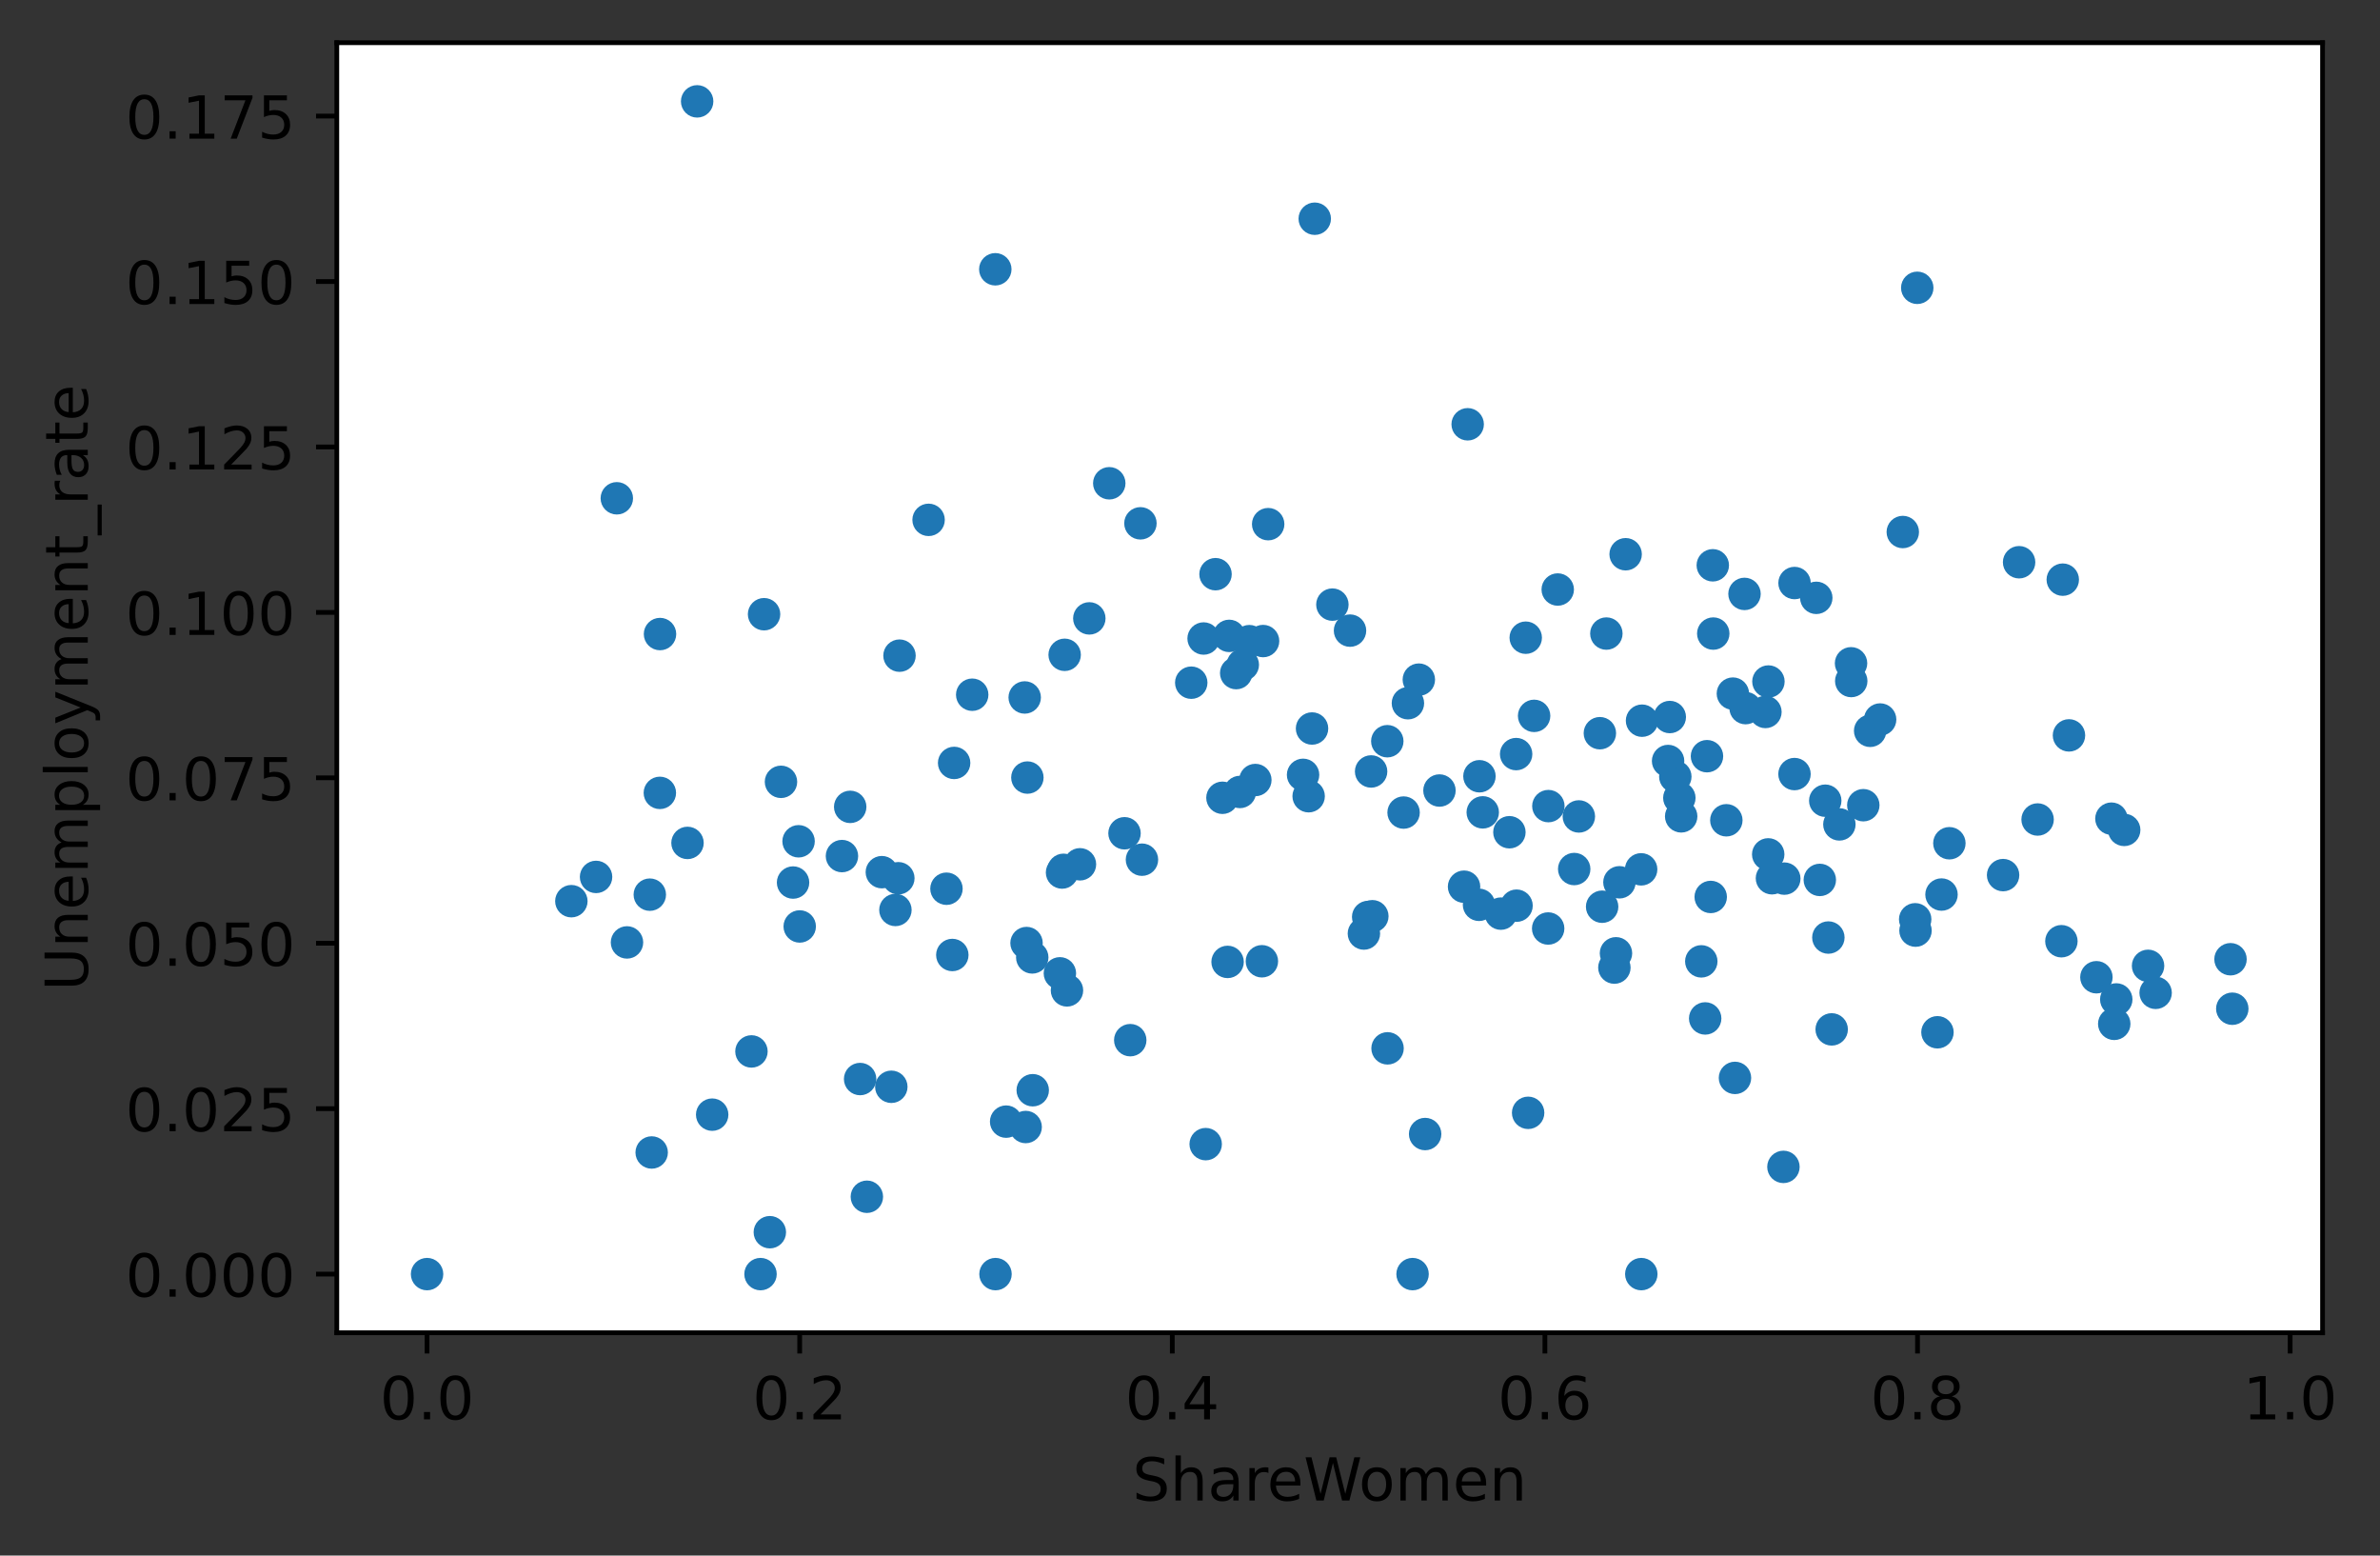 <?xml version="1.0" encoding="utf-8" standalone="no"?>
<!DOCTYPE svg PUBLIC "-//W3C//DTD SVG 1.1//EN"
  "http://www.w3.org/Graphics/SVG/1.1/DTD/svg11.dtd">
<!-- Created with matplotlib (https://matplotlib.org/) -->
<svg height="262.196pt" version="1.1" viewBox="0 0 401.27 262.196" width="401.27pt" xmlns="http://www.w3.org/2000/svg" xmlns:xlink="http://www.w3.org/1999/xlink">
 <rect x="0" y="0" width="401.27" height="262.196" fill="#333333" stroke="none"/>
 <defs>
  <style type="text/css">*{stroke-linecap:butt;stroke-linejoin:round;}</style>
 </defs>
 <g id="figure_1">
  <g id="patch_1">
   <path d="M 0 262.196 
L 401.27 262.196 
L 401.27 0 
L 0 0 
z
" style="fill:none;"/>
  </g>
  <g id="axes_1">
   <g id="patch_2">
    <path d="M 56.784 224.64 
L 391.584 224.64 
L 391.584 7.2 
L 56.784 7.2 
z
" style="fill:#ffffff;"/>
   </g>
   <g id="PathCollection_1">
    <defs>
     <path d="M 0 2.236 
C 0.593 2.236 1.162 2 1.581 1.581 
C 2 1.162 2.236 0.593 2.236 0 
C 2.236 -0.593 2 -1.162 1.581 -1.581 
C 1.162 -2 0.593 -2.236 0 -2.236 
C -0.593 -2.236 -1.162 -2 -1.581 -1.581 
C -2 -1.162 -2.236 -0.593 -2.236 0 
C -2.236 0.593 -2 1.162 -1.581 1.581 
C -1.162 2 -0.593 2.236 0 2.236 
z
" id="me1d658151f" style="stroke:#1f77b4;"/>
    </defs>
    <g clip-path="url(#p308b10265f)">
     <use style="fill:#1f77b4;stroke:#1f77b4;" x="109.874" xlink:href="#me1d658151f" y="194.255"/>
     <use style="fill:#1f77b4;stroke:#1f77b4;" x="103.996" xlink:href="#me1d658151f" y="83.989"/>
     <use style="fill:#1f77b4;stroke:#1f77b4;" x="120.074" xlink:href="#me1d658151f" y="187.88"/>
     <use style="fill:#1f77b4;stroke:#1f77b4;" x="105.711" xlink:href="#me1d658151f" y="158.848"/>
     <use style="fill:#1f77b4;stroke:#1f77b4;" x="179.314" xlink:href="#me1d658151f" y="146.61"/>
     <use style="fill:#1f77b4;stroke:#1f77b4;" x="117.539" xlink:href="#me1d658151f" y="17.084"/>
     <use style="fill:#1f77b4;stroke:#1f77b4;" x="210.639" xlink:href="#me1d658151f" y="108.069"/>
     <use style="fill:#1f77b4;stroke:#1f77b4;" x="240.279" xlink:href="#me1d658151f" y="191.147"/>
     <use style="fill:#1f77b4;stroke:#1f77b4;" x="109.558" xlink:href="#me1d658151f" y="150.799"/>
     <use style="fill:#1f77b4;stroke:#1f77b4;" x="133.711" xlink:href="#me1d658151f" y="148.756"/>
     <use style="fill:#1f77b4;stroke:#1f77b4;" x="134.641" xlink:href="#me1d658151f" y="141.801"/>
     <use style="fill:#1f77b4;stroke:#1f77b4;" x="115.914" xlink:href="#me1d658151f" y="142.077"/>
     <use style="fill:#1f77b4;stroke:#1f77b4;" x="209.537" xlink:href="#me1d658151f" y="112.049"/>
     <use style="fill:#1f77b4;stroke:#1f77b4;" x="169.636" xlink:href="#me1d658151f" y="189.055"/>
     <use style="fill:#1f77b4;stroke:#1f77b4;" x="129.795" xlink:href="#me1d658151f" y="207.691"/>
     <use style="fill:#1f77b4;stroke:#1f77b4;" x="172.766" xlink:href="#me1d658151f" y="117.56"/>
     <use style="fill:#1f77b4;stroke:#1f77b4;" x="179.893" xlink:href="#me1d658151f" y="166.934"/>
     <use style="fill:#1f77b4;stroke:#1f77b4;" x="151.461" xlink:href="#me1d658151f" y="148.03"/>
     <use style="fill:#1f77b4;stroke:#1f77b4;" x="182.082" xlink:href="#me1d658151f" y="145.681"/>
     <use style="fill:#1f77b4;stroke:#1f77b4;" x="146.154" xlink:href="#me1d658151f" y="201.718"/>
     <use style="fill:#1f77b4;stroke:#1f77b4;" x="141.955" xlink:href="#me1d658151f" y="144.295"/>
     <use style="fill:#1f77b4;stroke:#1f77b4;" x="163.915" xlink:href="#me1d658151f" y="117.098"/>
     <use style="fill:#1f77b4;stroke:#1f77b4;" x="174.119" xlink:href="#me1d658151f" y="183.762"/>
     <use style="fill:#1f77b4;stroke:#1f77b4;" x="159.575" xlink:href="#me1d658151f" y="149.798"/>
     <use style="fill:#1f77b4;stroke:#1f77b4;" x="143.344" xlink:href="#me1d658151f" y="136.001"/>
     <use style="fill:#1f77b4;stroke:#1f77b4;" x="100.497" xlink:href="#me1d658151f" y="147.809"/>
     <use style="fill:#1f77b4;stroke:#1f77b4;" x="174.039" xlink:href="#me1d658151f" y="161.376"/>
     <use style="fill:#1f77b4;stroke:#1f77b4;" x="131.675" xlink:href="#me1d658151f" y="131.781"/>
     <use style="fill:#1f77b4;stroke:#1f77b4;" x="247.451" xlink:href="#me1d658151f" y="71.514"/>
     <use style="fill:#1f77b4;stroke:#1f77b4;" x="179.502" xlink:href="#me1d658151f" y="110.371"/>
     <use style="fill:#1f77b4;stroke:#1f77b4;" x="150.968" xlink:href="#me1d658151f" y="153.377"/>
     <use style="fill:#1f77b4;stroke:#1f77b4;" x="200.846" xlink:href="#me1d658151f" y="115.07"/>
     <use style="fill:#1f77b4;stroke:#1f77b4;" x="173.218" xlink:href="#me1d658151f" y="131.061"/>
     <use style="fill:#1f77b4;stroke:#1f77b4;" x="353.456" xlink:href="#me1d658151f" y="164.718"/>
     <use style="fill:#1f77b4;stroke:#1f77b4;" x="179.061" xlink:href="#me1d658151f" y="147.069"/>
     <use style="fill:#1f77b4;stroke:#1f77b4;" x="183.661" xlink:href="#me1d658151f" y="104.232"/>
     <use style="fill:#1f77b4;stroke:#1f77b4;" x="207.241" xlink:href="#me1d658151f" y="107.181"/>
     <use style="fill:#1f77b4;stroke:#1f77b4;" x="150.277" xlink:href="#me1d658151f" y="183.182"/>
     <use style="fill:#1f77b4;stroke:#1f77b4;" x="307.738" xlink:href="#me1d658151f" y="134.962"/>
     <use style="fill:#1f77b4;stroke:#1f77b4;" x="236.647" xlink:href="#me1d658151f" y="136.961"/>
     <use style="fill:#1f77b4;stroke:#1f77b4;" x="212.757" xlink:href="#me1d658151f" y="162.025"/>
     <use style="fill:#1f77b4;stroke:#1f77b4;" x="151.657" xlink:href="#me1d658151f" y="110.514"/>
     <use style="fill:#1f77b4;stroke:#1f77b4;" x="160.563" xlink:href="#me1d658151f" y="160.968"/>
     <use style="fill:#1f77b4;stroke:#1f77b4;" x="308.823" xlink:href="#me1d658151f" y="173.507"/>
     <use style="fill:#1f77b4;stroke:#1f77b4;" x="148.679" xlink:href="#me1d658151f" y="147.007"/>
     <use style="fill:#1f77b4;stroke:#1f77b4;" x="237.377" xlink:href="#me1d658151f" y="118.529"/>
     <use style="fill:#1f77b4;stroke:#1f77b4;" x="208.423" xlink:href="#me1d658151f" y="113.455"/>
     <use style="fill:#1f77b4;stroke:#1f77b4;" x="294.308" xlink:href="#me1d658151f" y="119.357"/>
     <use style="fill:#1f77b4;stroke:#1f77b4;" x="288.428" xlink:href="#me1d658151f" y="151.186"/>
     <use style="fill:#1f77b4;stroke:#1f77b4;" x="126.697" xlink:href="#me1d658151f" y="177.222"/>
     <use style="fill:#1f77b4;stroke:#1f77b4;" x="363.441" xlink:href="#me1d658151f" y="167.346"/>
     <use style="fill:#1f77b4;stroke:#1f77b4;" x="128.224" xlink:href="#me1d658151f" y="214.756"/>
     <use style="fill:#1f77b4;stroke:#1f77b4;" x="156.561" xlink:href="#me1d658151f" y="87.624"/>
     <use style="fill:#1f77b4;stroke:#1f77b4;" x="249.436" xlink:href="#me1d658151f" y="130.84"/>
     <use style="fill:#1f77b4;stroke:#1f77b4;" x="340.422" xlink:href="#me1d658151f" y="94.766"/>
     <use style="fill:#1f77b4;stroke:#1f77b4;" x="270.834" xlink:href="#me1d658151f" y="106.79"/>
     <use style="fill:#1f77b4;stroke:#1f77b4;" x="209.052" xlink:href="#me1d658151f" y="133.489"/>
     <use style="fill:#1f77b4;stroke:#1f77b4;" x="213.815" xlink:href="#me1d658151f" y="88.349"/>
     <use style="fill:#1f77b4;stroke:#1f77b4;" x="257.24" xlink:href="#me1d658151f" y="107.486"/>
     <use style="fill:#1f77b4;stroke:#1f77b4;" x="270.121" xlink:href="#me1d658151f" y="152.83"/>
     <use style="fill:#1f77b4;stroke:#1f77b4;" x="258.653" xlink:href="#me1d658151f" y="120.663"/>
     <use style="fill:#1f77b4;stroke:#1f77b4;" x="206.106" xlink:href="#me1d658151f" y="134.469"/>
     <use style="fill:#1f77b4;stroke:#1f77b4;" x="173.075" xlink:href="#me1d658151f" y="158.954"/>
     <use style="fill:#1f77b4;stroke:#1f77b4;" x="203.279" xlink:href="#me1d658151f" y="192.848"/>
     <use style="fill:#1f77b4;stroke:#1f77b4;" x="134.833" xlink:href="#me1d658151f" y="156.157"/>
     <use style="fill:#1f77b4;stroke:#1f77b4;" x="96.332" xlink:href="#me1d658151f" y="151.897"/>
     <use style="fill:#1f77b4;stroke:#1f77b4;" x="233.943" xlink:href="#me1d658151f" y="176.703"/>
     <use style="fill:#1f77b4;stroke:#1f77b4;" x="242.695" xlink:href="#me1d658151f" y="133.246"/>
     <use style="fill:#1f77b4;stroke:#1f77b4;" x="206.973" xlink:href="#me1d658151f" y="162.134"/>
     <use style="fill:#1f77b4;stroke:#1f77b4;" x="274.083" xlink:href="#me1d658151f" y="93.419"/>
     <use style="fill:#1f77b4;stroke:#1f77b4;" x="160.867" xlink:href="#me1d658151f" y="128.595"/>
     <use style="fill:#1f77b4;stroke:#1f77b4;" x="190.562" xlink:href="#me1d658151f" y="175.324"/>
     <use style="fill:#1f77b4;stroke:#1f77b4;" x="72.003" xlink:href="#me1d658151f" y="214.756"/>
     <use style="fill:#1f77b4;stroke:#1f77b4;" x="230.675" xlink:href="#me1d658151f" y="154.557"/>
     <use style="fill:#1f77b4;stroke:#1f77b4;" x="145.017" xlink:href="#me1d658151f" y="181.876"/>
     <use style="fill:#1f77b4;stroke:#1f77b4;" x="220.639" xlink:href="#me1d658151f" y="134.206"/>
     <use style="fill:#1f77b4;stroke:#1f77b4;" x="265.412" xlink:href="#me1d658151f" y="146.479"/>
     <use style="fill:#1f77b4;stroke:#1f77b4;" x="224.641" xlink:href="#me1d658151f" y="101.909"/>
     <use style="fill:#1f77b4;stroke:#1f77b4;" x="192.278" xlink:href="#me1d658151f" y="88.208"/>
     <use style="fill:#1f77b4;stroke:#1f77b4;" x="254.487" xlink:href="#me1d658151f" y="140.277"/>
     <use style="fill:#1f77b4;stroke:#1f77b4;" x="128.821" xlink:href="#me1d658151f" y="103.528"/>
     <use style="fill:#1f77b4;stroke:#1f77b4;" x="233.9" xlink:href="#me1d658151f" y="124.934"/>
     <use style="fill:#1f77b4;stroke:#1f77b4;" x="238.16" xlink:href="#me1d658151f" y="214.756"/>
     <use style="fill:#1f77b4;stroke:#1f77b4;" x="167.809" xlink:href="#me1d658151f" y="45.388"/>
     <use style="fill:#1f77b4;stroke:#1f77b4;" x="219.699" xlink:href="#me1d658151f" y="130.603"/>
     <use style="fill:#1f77b4;stroke:#1f77b4;" x="306.823" xlink:href="#me1d658151f" y="148.314"/>
     <use style="fill:#1f77b4;stroke:#1f77b4;" x="283.139" xlink:href="#me1d658151f" y="134.489"/>
     <use style="fill:#1f77b4;stroke:#1f77b4;" x="348.831" xlink:href="#me1d658151f" y="123.953"/>
     <use style="fill:#1f77b4;stroke:#1f77b4;" x="221.667" xlink:href="#me1d658151f" y="36.866"/>
     <use style="fill:#1f77b4;stroke:#1f77b4;" x="257.645" xlink:href="#me1d658151f" y="187.571"/>
     <use style="fill:#1f77b4;stroke:#1f77b4;" x="292.518" xlink:href="#me1d658151f" y="181.686"/>
     <use style="fill:#1f77b4;stroke:#1f77b4;" x="255.621" xlink:href="#me1d658151f" y="127.105"/>
     <use style="fill:#1f77b4;stroke:#1f77b4;" x="282.46" xlink:href="#me1d658151f" y="130.906"/>
     <use style="fill:#1f77b4;stroke:#1f77b4;" x="221.211" xlink:href="#me1d658151f" y="122.792"/>
     <use style="fill:#1f77b4;stroke:#1f77b4;" x="288.857" xlink:href="#me1d658151f" y="106.791"/>
     <use style="fill:#1f77b4;stroke:#1f77b4;" x="283.448" xlink:href="#me1d658151f" y="137.599"/>
     <use style="fill:#1f77b4;stroke:#1f77b4;" x="249.365" xlink:href="#me1d658151f" y="152.511"/>
     <use style="fill:#1f77b4;stroke:#1f77b4;" x="310.121" xlink:href="#me1d658151f" y="138.955"/>
     <use style="fill:#1f77b4;stroke:#1f77b4;" x="298.122" xlink:href="#me1d658151f" y="144.009"/>
     <use style="fill:#1f77b4;stroke:#1f77b4;" x="356.804" xlink:href="#me1d658151f" y="168.46"/>
     <use style="fill:#1f77b4;stroke:#1f77b4;" x="266.196" xlink:href="#me1d658151f" y="137.614"/>
     <use style="fill:#1f77b4;stroke:#1f77b4;" x="227.615" xlink:href="#me1d658151f" y="106.294"/>
     <use style="fill:#1f77b4;stroke:#1f77b4;" x="343.542" xlink:href="#me1d658151f" y="138.13"/>
     <use style="fill:#1f77b4;stroke:#1f77b4;" x="312.121" xlink:href="#me1d658151f" y="114.79"/>
     <use style="fill:#1f77b4;stroke:#1f77b4;" x="187.024" xlink:href="#me1d658151f" y="81.457"/>
     <use style="fill:#1f77b4;stroke:#1f77b4;" x="111.251" xlink:href="#me1d658151f" y="133.642"/>
     <use style="fill:#1f77b4;stroke:#1f77b4;" x="189.594" xlink:href="#me1d658151f" y="140.451"/>
     <use style="fill:#1f77b4;stroke:#1f77b4;" x="272.455" xlink:href="#me1d658151f" y="160.681"/>
     <use style="fill:#1f77b4;stroke:#1f77b4;" x="314.155" xlink:href="#me1d658151f" y="135.72"/>
     <use style="fill:#1f77b4;stroke:#1f77b4;" x="172.927" xlink:href="#me1d658151f" y="189.963"/>
     <use style="fill:#1f77b4;stroke:#1f77b4;" x="111.278" xlink:href="#me1d658151f" y="106.872"/>
     <use style="fill:#1f77b4;stroke:#1f77b4;" x="167.842" xlink:href="#me1d658151f" y="214.756"/>
     <use style="fill:#1f77b4;stroke:#1f77b4;" x="327.34" xlink:href="#me1d658151f" y="150.779"/>
     <use style="fill:#1f77b4;stroke:#1f77b4;" x="212.956" xlink:href="#me1d658151f" y="108.053"/>
     <use style="fill:#1f77b4;stroke:#1f77b4;" x="302.553" xlink:href="#me1d658151f" y="130.472"/>
     <use style="fill:#1f77b4;stroke:#1f77b4;" x="276.847" xlink:href="#me1d658151f" y="121.474"/>
     <use style="fill:#1f77b4;stroke:#1f77b4;" x="231.378" xlink:href="#me1d658151f" y="154.434"/>
     <use style="fill:#1f77b4;stroke:#1f77b4;" x="320.812" xlink:href="#me1d658151f" y="89.674"/>
     <use style="fill:#1f77b4;stroke:#1f77b4;" x="300.689" xlink:href="#me1d658151f" y="196.684"/>
     <use style="fill:#1f77b4;stroke:#1f77b4;" x="276.725" xlink:href="#me1d658151f" y="214.756"/>
     <use style="fill:#1f77b4;stroke:#1f77b4;" x="249.993" xlink:href="#me1d658151f" y="136.926"/>
     <use style="fill:#1f77b4;stroke:#1f77b4;" x="246.841" xlink:href="#me1d658151f" y="149.457"/>
     <use style="fill:#1f77b4;stroke:#1f77b4;" x="261.056" xlink:href="#me1d658151f" y="135.872"/>
     <use style="fill:#1f77b4;stroke:#1f77b4;" x="297.652" xlink:href="#me1d658151f" y="120.005"/>
     <use style="fill:#1f77b4;stroke:#1f77b4;" x="239.217" xlink:href="#me1d658151f" y="114.555"/>
     <use style="fill:#1f77b4;stroke:#1f77b4;" x="298.752" xlink:href="#me1d658151f" y="148.034"/>
     <use style="fill:#1f77b4;stroke:#1f77b4;" x="276.699" xlink:href="#me1d658151f" y="146.53"/>
     <use style="fill:#1f77b4;stroke:#1f77b4;" x="347.554" xlink:href="#me1d658151f" y="158.646"/>
     <use style="fill:#1f77b4;stroke:#1f77b4;" x="302.561" xlink:href="#me1d658151f" y="98.272"/>
     <use style="fill:#1f77b4;stroke:#1f77b4;" x="273.037" xlink:href="#me1d658151f" y="148.713"/>
     <use style="fill:#1f77b4;stroke:#1f77b4;" x="312.088" xlink:href="#me1d658151f" y="111.801"/>
     <use style="fill:#1f77b4;stroke:#1f77b4;" x="253.046" xlink:href="#me1d658151f" y="153.996"/>
     <use style="fill:#1f77b4;stroke:#1f77b4;" x="261.022" xlink:href="#me1d658151f" y="156.502"/>
     <use style="fill:#1f77b4;stroke:#1f77b4;" x="315.309" xlink:href="#me1d658151f" y="123.183"/>
     <use style="fill:#1f77b4;stroke:#1f77b4;" x="202.929" xlink:href="#me1d658151f" y="107.623"/>
     <use style="fill:#1f77b4;stroke:#1f77b4;" x="287.494" xlink:href="#me1d658151f" y="171.661"/>
     <use style="fill:#1f77b4;stroke:#1f77b4;" x="292.166" xlink:href="#me1d658151f" y="116.912"/>
     <use style="fill:#1f77b4;stroke:#1f77b4;" x="362.166" xlink:href="#me1d658151f" y="162.796"/>
     <use style="fill:#1f77b4;stroke:#1f77b4;" x="229.955" xlink:href="#me1d658151f" y="157.351"/>
     <use style="fill:#1f77b4;stroke:#1f77b4;" x="287.798" xlink:href="#me1d658151f" y="127.459"/>
     <use style="fill:#1f77b4;stroke:#1f77b4;" x="204.939" xlink:href="#me1d658151f" y="96.781"/>
     <use style="fill:#1f77b4;stroke:#1f77b4;" x="262.636" xlink:href="#me1d658151f" y="99.366"/>
     <use style="fill:#1f77b4;stroke:#1f77b4;" x="178.699" xlink:href="#me1d658151f" y="164.058"/>
     <use style="fill:#1f77b4;stroke:#1f77b4;" x="286.84" xlink:href="#me1d658151f" y="162.04"/>
     <use style="fill:#1f77b4;stroke:#1f77b4;" x="316.992" xlink:href="#me1d658151f" y="121.276"/>
     <use style="fill:#1f77b4;stroke:#1f77b4;" x="231.172" xlink:href="#me1d658151f" y="130.033"/>
     <use style="fill:#1f77b4;stroke:#1f77b4;" x="211.653" xlink:href="#me1d658151f" y="131.475"/>
     <use style="fill:#1f77b4;stroke:#1f77b4;" x="337.724" xlink:href="#me1d658151f" y="147.502"/>
     <use style="fill:#1f77b4;stroke:#1f77b4;" x="281.528" xlink:href="#me1d658151f" y="120.858"/>
     <use style="fill:#1f77b4;stroke:#1f77b4;" x="358.141" xlink:href="#me1d658151f" y="139.884"/>
     <use style="fill:#1f77b4;stroke:#1f77b4;" x="355.987" xlink:href="#me1d658151f" y="137.988"/>
     <use style="fill:#1f77b4;stroke:#1f77b4;" x="308.263" xlink:href="#me1d658151f" y="158.026"/>
     <use style="fill:#1f77b4;stroke:#1f77b4;" x="306.227" xlink:href="#me1d658151f" y="100.769"/>
     <use style="fill:#1f77b4;stroke:#1f77b4;" x="326.658" xlink:href="#me1d658151f" y="173.994"/>
     <use style="fill:#1f77b4;stroke:#1f77b4;" x="322.956" xlink:href="#me1d658151f" y="156.86"/>
     <use style="fill:#1f77b4;stroke:#1f77b4;" x="356.463" xlink:href="#me1d658151f" y="172.574"/>
     <use style="fill:#1f77b4;stroke:#1f77b4;" x="291.062" xlink:href="#me1d658151f" y="138.26"/>
     <use style="fill:#1f77b4;stroke:#1f77b4;" x="192.535" xlink:href="#me1d658151f" y="144.903"/>
     <use style="fill:#1f77b4;stroke:#1f77b4;" x="298.158" xlink:href="#me1d658151f" y="114.873"/>
     <use style="fill:#1f77b4;stroke:#1f77b4;" x="255.69" xlink:href="#me1d658151f" y="152.656"/>
     <use style="fill:#1f77b4;stroke:#1f77b4;" x="300.834" xlink:href="#me1d658151f" y="148.094"/>
     <use style="fill:#1f77b4;stroke:#1f77b4;" x="294.125" xlink:href="#me1d658151f" y="100.106"/>
     <use style="fill:#1f77b4;stroke:#1f77b4;" x="376.066" xlink:href="#me1d658151f" y="161.683"/>
     <use style="fill:#1f77b4;stroke:#1f77b4;" x="376.366" xlink:href="#me1d658151f" y="170.025"/>
     <use style="fill:#1f77b4;stroke:#1f77b4;" x="288.777" xlink:href="#me1d658151f" y="95.283"/>
     <use style="fill:#1f77b4;stroke:#1f77b4;" x="281.241" xlink:href="#me1d658151f" y="128.269"/>
     <use style="fill:#1f77b4;stroke:#1f77b4;" x="269.74" xlink:href="#me1d658151f" y="123.584"/>
     <use style="fill:#1f77b4;stroke:#1f77b4;" x="272.186" xlink:href="#me1d658151f" y="163.092"/>
     <use style="fill:#1f77b4;stroke:#1f77b4;" x="328.666" xlink:href="#me1d658151f" y="142.132"/>
     <use style="fill:#1f77b4;stroke:#1f77b4;" x="323.251" xlink:href="#me1d658151f" y="48.513"/>
     <use style="fill:#1f77b4;stroke:#1f77b4;" x="322.901" xlink:href="#me1d658151f" y="154.95"/>
     <use style="fill:#1f77b4;stroke:#1f77b4;" x="347.784" xlink:href="#me1d658151f" y="97.703"/>
    </g>
   </g>
   <g id="matplotlib.axis_1">
    <g id="xtick_1">
     <g id="line2d_1">
      <defs>
       <path d="M 0 0 
L 0 3.5 
" id="m46132c626c" style="stroke:#000000;stroke-width:0.8;"/>
      </defs>
      <g>
       <use style="stroke:#000000;stroke-width:0.8;" x="72.003" xlink:href="#m46132c626c" y="224.64"/>
      </g>
     </g>
     <g id="text_1">
      <!-- 0.0 -->
      <g transform="translate(64.051 239.238)scale(0.1 -0.1)">
       <defs>
        <path d="M 31.781 66.406 
Q 24.172 66.406 20.328 58.906 
Q 16.5 51.422 16.5 36.375 
Q 16.5 21.391 20.328 13.891 
Q 24.172 6.391 31.781 6.391 
Q 39.453 6.391 43.281 13.891 
Q 47.125 21.391 47.125 36.375 
Q 47.125 51.422 43.281 58.906 
Q 39.453 66.406 31.781 66.406 
z
M 31.781 74.219 
Q 44.047 74.219 50.516 64.516 
Q 56.984 54.828 56.984 36.375 
Q 56.984 17.969 50.516 8.266 
Q 44.047 -1.422 31.781 -1.422 
Q 19.531 -1.422 13.062 8.266 
Q 6.594 17.969 6.594 36.375 
Q 6.594 54.828 13.062 64.516 
Q 19.531 74.219 31.781 74.219 
z
" id="DejaVuSans-48"/>
        <path d="M 10.688 12.406 
L 21 12.406 
L 21 0 
L 10.688 0 
z
" id="DejaVuSans-46"/>
       </defs>
       <use xlink:href="#DejaVuSans-48"/>
       <use x="63.623" xlink:href="#DejaVuSans-46"/>
       <use x="95.41" xlink:href="#DejaVuSans-48"/>
      </g>
     </g>
    </g>
    <g id="xtick_2">
     <g id="line2d_2">
      <g>
       <use style="stroke:#000000;stroke-width:0.8;" x="134.826" xlink:href="#m46132c626c" y="224.64"/>
      </g>
     </g>
     <g id="text_2">
      <!-- 0.2 -->
      <g transform="translate(126.874 239.238)scale(0.1 -0.1)">
       <defs>
        <path d="M 19.188 8.297 
L 53.609 8.297 
L 53.609 0 
L 7.328 0 
L 7.328 8.297 
Q 12.938 14.109 22.625 23.891 
Q 32.328 33.688 34.812 36.531 
Q 39.547 41.844 41.422 45.531 
Q 43.312 49.219 43.312 52.781 
Q 43.312 58.594 39.234 62.25 
Q 35.156 65.922 28.609 65.922 
Q 23.969 65.922 18.812 64.312 
Q 13.672 62.703 7.812 59.422 
L 7.812 69.391 
Q 13.766 71.781 18.938 73 
Q 24.125 74.219 28.422 74.219 
Q 39.75 74.219 46.484 68.547 
Q 53.219 62.891 53.219 53.422 
Q 53.219 48.922 51.531 44.891 
Q 49.859 40.875 45.406 35.406 
Q 44.188 33.984 37.641 27.219 
Q 31.109 20.453 19.188 8.297 
z
" id="DejaVuSans-50"/>
       </defs>
       <use xlink:href="#DejaVuSans-48"/>
       <use x="63.623" xlink:href="#DejaVuSans-46"/>
       <use x="95.41" xlink:href="#DejaVuSans-50"/>
      </g>
     </g>
    </g>
    <g id="xtick_3">
     <g id="line2d_3">
      <g>
       <use style="stroke:#000000;stroke-width:0.8;" x="197.649" xlink:href="#m46132c626c" y="224.64"/>
      </g>
     </g>
     <g id="text_3">
      <!-- 0.4 -->
      <g transform="translate(189.697 239.238)scale(0.1 -0.1)">
       <defs>
        <path d="M 37.797 64.312 
L 12.891 25.391 
L 37.797 25.391 
z
M 35.203 72.906 
L 47.609 72.906 
L 47.609 25.391 
L 58.016 25.391 
L 58.016 17.188 
L 47.609 17.188 
L 47.609 0 
L 37.797 0 
L 37.797 17.188 
L 4.891 17.188 
L 4.891 26.703 
z
" id="DejaVuSans-52"/>
       </defs>
       <use xlink:href="#DejaVuSans-48"/>
       <use x="63.623" xlink:href="#DejaVuSans-46"/>
       <use x="95.41" xlink:href="#DejaVuSans-52"/>
      </g>
     </g>
    </g>
    <g id="xtick_4">
     <g id="line2d_4">
      <g>
       <use style="stroke:#000000;stroke-width:0.8;" x="260.472" xlink:href="#m46132c626c" y="224.64"/>
      </g>
     </g>
     <g id="text_4">
      <!-- 0.6 -->
      <g transform="translate(252.52 239.238)scale(0.1 -0.1)">
       <defs>
        <path d="M 33.016 40.375 
Q 26.375 40.375 22.484 35.828 
Q 18.609 31.297 18.609 23.391 
Q 18.609 15.531 22.484 10.953 
Q 26.375 6.391 33.016 6.391 
Q 39.656 6.391 43.531 10.953 
Q 47.406 15.531 47.406 23.391 
Q 47.406 31.297 43.531 35.828 
Q 39.656 40.375 33.016 40.375 
z
M 52.594 71.297 
L 52.594 62.312 
Q 48.875 64.062 45.094 64.984 
Q 41.312 65.922 37.594 65.922 
Q 27.828 65.922 22.672 59.328 
Q 17.531 52.734 16.797 39.406 
Q 19.672 43.656 24.016 45.922 
Q 28.375 48.188 33.594 48.188 
Q 44.578 48.188 50.953 41.516 
Q 57.328 34.859 57.328 23.391 
Q 57.328 12.156 50.688 5.359 
Q 44.047 -1.422 33.016 -1.422 
Q 20.359 -1.422 13.672 8.266 
Q 6.984 17.969 6.984 36.375 
Q 6.984 53.656 15.188 63.938 
Q 23.391 74.219 37.203 74.219 
Q 40.922 74.219 44.703 73.484 
Q 48.484 72.75 52.594 71.297 
z
" id="DejaVuSans-54"/>
       </defs>
       <use xlink:href="#DejaVuSans-48"/>
       <use x="63.623" xlink:href="#DejaVuSans-46"/>
       <use x="95.41" xlink:href="#DejaVuSans-54"/>
      </g>
     </g>
    </g>
    <g id="xtick_5">
     <g id="line2d_5">
      <g>
       <use style="stroke:#000000;stroke-width:0.8;" x="323.295" xlink:href="#m46132c626c" y="224.64"/>
      </g>
     </g>
     <g id="text_5">
      <!-- 0.8 -->
      <g transform="translate(315.344 239.238)scale(0.1 -0.1)">
       <defs>
        <path d="M 31.781 34.625 
Q 24.75 34.625 20.719 30.859 
Q 16.703 27.094 16.703 20.516 
Q 16.703 13.922 20.719 10.156 
Q 24.75 6.391 31.781 6.391 
Q 38.812 6.391 42.859 10.172 
Q 46.922 13.969 46.922 20.516 
Q 46.922 27.094 42.891 30.859 
Q 38.875 34.625 31.781 34.625 
z
M 21.922 38.812 
Q 15.578 40.375 12.031 44.719 
Q 8.5 49.078 8.5 55.328 
Q 8.5 64.062 14.719 69.141 
Q 20.953 74.219 31.781 74.219 
Q 42.672 74.219 48.875 69.141 
Q 55.078 64.062 55.078 55.328 
Q 55.078 49.078 51.531 44.719 
Q 48 40.375 41.703 38.812 
Q 48.828 37.156 52.797 32.312 
Q 56.781 27.484 56.781 20.516 
Q 56.781 9.906 50.312 4.234 
Q 43.844 -1.422 31.781 -1.422 
Q 19.734 -1.422 13.25 4.234 
Q 6.781 9.906 6.781 20.516 
Q 6.781 27.484 10.781 32.312 
Q 14.797 37.156 21.922 38.812 
z
M 18.312 54.391 
Q 18.312 48.734 21.844 45.562 
Q 25.391 42.391 31.781 42.391 
Q 38.141 42.391 41.719 45.562 
Q 45.312 48.734 45.312 54.391 
Q 45.312 60.062 41.719 63.234 
Q 38.141 66.406 31.781 66.406 
Q 25.391 66.406 21.844 63.234 
Q 18.312 60.062 18.312 54.391 
z
" id="DejaVuSans-56"/>
       </defs>
       <use xlink:href="#DejaVuSans-48"/>
       <use x="63.623" xlink:href="#DejaVuSans-46"/>
       <use x="95.41" xlink:href="#DejaVuSans-56"/>
      </g>
     </g>
    </g>
    <g id="xtick_6">
     <g id="line2d_6">
      <g>
       <use style="stroke:#000000;stroke-width:0.8;" x="386.118" xlink:href="#m46132c626c" y="224.64"/>
      </g>
     </g>
     <g id="text_6">
      <!-- 1.0 -->
      <g transform="translate(378.167 239.238)scale(0.1 -0.1)">
       <defs>
        <path d="M 12.406 8.297 
L 28.516 8.297 
L 28.516 63.922 
L 10.984 60.406 
L 10.984 69.391 
L 28.422 72.906 
L 38.281 72.906 
L 38.281 8.297 
L 54.391 8.297 
L 54.391 0 
L 12.406 0 
z
" id="DejaVuSans-49"/>
       </defs>
       <use xlink:href="#DejaVuSans-49"/>
       <use x="63.623" xlink:href="#DejaVuSans-46"/>
       <use x="95.41" xlink:href="#DejaVuSans-48"/>
      </g>
     </g>
    </g>
    <g id="text_7">
     <!-- ShareWomen -->
     <g transform="translate(190.933 252.917)scale(0.1 -0.1)">
      <defs>
       <path d="M 53.516 70.516 
L 53.516 60.891 
Q 47.906 63.578 42.922 64.891 
Q 37.938 66.219 33.297 66.219 
Q 25.25 66.219 20.875 63.094 
Q 16.5 59.969 16.5 54.203 
Q 16.5 49.359 19.406 46.891 
Q 22.312 44.438 30.422 42.922 
L 36.375 41.703 
Q 47.406 39.594 52.656 34.297 
Q 57.906 29 57.906 20.125 
Q 57.906 9.516 50.797 4.047 
Q 43.703 -1.422 29.984 -1.422 
Q 24.812 -1.422 18.969 -0.25 
Q 13.141 0.922 6.891 3.219 
L 6.891 13.375 
Q 12.891 10.016 18.656 8.297 
Q 24.422 6.594 29.984 6.594 
Q 38.422 6.594 43.016 9.906 
Q 47.609 13.234 47.609 19.391 
Q 47.609 24.75 44.312 27.781 
Q 41.016 30.812 33.5 32.328 
L 27.484 33.5 
Q 16.453 35.688 11.516 40.375 
Q 6.594 45.062 6.594 53.422 
Q 6.594 63.094 13.406 68.656 
Q 20.219 74.219 32.172 74.219 
Q 37.312 74.219 42.625 73.281 
Q 47.953 72.359 53.516 70.516 
z
" id="DejaVuSans-83"/>
       <path d="M 54.891 33.016 
L 54.891 0 
L 45.906 0 
L 45.906 32.719 
Q 45.906 40.484 42.875 44.328 
Q 39.844 48.188 33.797 48.188 
Q 26.516 48.188 22.312 43.547 
Q 18.109 38.922 18.109 30.906 
L 18.109 0 
L 9.078 0 
L 9.078 75.984 
L 18.109 75.984 
L 18.109 46.188 
Q 21.344 51.125 25.703 53.562 
Q 30.078 56 35.797 56 
Q 45.219 56 50.047 50.172 
Q 54.891 44.344 54.891 33.016 
z
" id="DejaVuSans-104"/>
       <path d="M 34.281 27.484 
Q 23.391 27.484 19.188 25 
Q 14.984 22.516 14.984 16.5 
Q 14.984 11.719 18.141 8.906 
Q 21.297 6.109 26.703 6.109 
Q 34.188 6.109 38.703 11.406 
Q 43.219 16.703 43.219 25.484 
L 43.219 27.484 
z
M 52.203 31.203 
L 52.203 0 
L 43.219 0 
L 43.219 8.297 
Q 40.141 3.328 35.547 0.953 
Q 30.953 -1.422 24.312 -1.422 
Q 15.922 -1.422 10.953 3.297 
Q 6 8.016 6 15.922 
Q 6 25.141 12.172 29.828 
Q 18.359 34.516 30.609 34.516 
L 43.219 34.516 
L 43.219 35.406 
Q 43.219 41.609 39.141 45 
Q 35.062 48.391 27.688 48.391 
Q 23 48.391 18.547 47.266 
Q 14.109 46.141 10.016 43.891 
L 10.016 52.203 
Q 14.938 54.109 19.578 55.047 
Q 24.219 56 28.609 56 
Q 40.484 56 46.344 49.844 
Q 52.203 43.703 52.203 31.203 
z
" id="DejaVuSans-97"/>
       <path d="M 41.109 46.297 
Q 39.594 47.172 37.812 47.578 
Q 36.031 48 33.891 48 
Q 26.266 48 22.188 43.047 
Q 18.109 38.094 18.109 28.812 
L 18.109 0 
L 9.078 0 
L 9.078 54.688 
L 18.109 54.688 
L 18.109 46.188 
Q 20.953 51.172 25.484 53.578 
Q 30.031 56 36.531 56 
Q 37.453 56 38.578 55.875 
Q 39.703 55.766 41.062 55.516 
z
" id="DejaVuSans-114"/>
       <path d="M 56.203 29.594 
L 56.203 25.203 
L 14.891 25.203 
Q 15.484 15.922 20.484 11.062 
Q 25.484 6.203 34.422 6.203 
Q 39.594 6.203 44.453 7.469 
Q 49.312 8.734 54.109 11.281 
L 54.109 2.781 
Q 49.266 0.734 44.188 -0.344 
Q 39.109 -1.422 33.891 -1.422 
Q 20.797 -1.422 13.156 6.188 
Q 5.516 13.812 5.516 26.812 
Q 5.516 40.234 12.766 48.109 
Q 20.016 56 32.328 56 
Q 43.359 56 49.781 48.891 
Q 56.203 41.797 56.203 29.594 
z
M 47.219 32.234 
Q 47.125 39.594 43.094 43.984 
Q 39.062 48.391 32.422 48.391 
Q 24.906 48.391 20.391 44.141 
Q 15.875 39.891 15.188 32.172 
z
" id="DejaVuSans-101"/>
       <path d="M 3.328 72.906 
L 13.281 72.906 
L 28.609 11.281 
L 43.891 72.906 
L 54.984 72.906 
L 70.312 11.281 
L 85.594 72.906 
L 95.609 72.906 
L 77.297 0 
L 64.891 0 
L 49.516 63.281 
L 33.984 0 
L 21.578 0 
z
" id="DejaVuSans-87"/>
       <path d="M 30.609 48.391 
Q 23.391 48.391 19.188 42.75 
Q 14.984 37.109 14.984 27.297 
Q 14.984 17.484 19.156 11.844 
Q 23.344 6.203 30.609 6.203 
Q 37.797 6.203 41.984 11.859 
Q 46.188 17.531 46.188 27.297 
Q 46.188 37.016 41.984 42.703 
Q 37.797 48.391 30.609 48.391 
z
M 30.609 56 
Q 42.328 56 49.016 48.375 
Q 55.719 40.766 55.719 27.297 
Q 55.719 13.875 49.016 6.219 
Q 42.328 -1.422 30.609 -1.422 
Q 18.844 -1.422 12.172 6.219 
Q 5.516 13.875 5.516 27.297 
Q 5.516 40.766 12.172 48.375 
Q 18.844 56 30.609 56 
z
" id="DejaVuSans-111"/>
       <path d="M 52 44.188 
Q 55.375 50.25 60.062 53.125 
Q 64.75 56 71.094 56 
Q 79.641 56 84.281 50.016 
Q 88.922 44.047 88.922 33.016 
L 88.922 0 
L 79.891 0 
L 79.891 32.719 
Q 79.891 40.578 77.094 44.375 
Q 74.312 48.188 68.609 48.188 
Q 61.625 48.188 57.562 43.547 
Q 53.516 38.922 53.516 30.906 
L 53.516 0 
L 44.484 0 
L 44.484 32.719 
Q 44.484 40.625 41.703 44.406 
Q 38.922 48.188 33.109 48.188 
Q 26.219 48.188 22.156 43.531 
Q 18.109 38.875 18.109 30.906 
L 18.109 0 
L 9.078 0 
L 9.078 54.688 
L 18.109 54.688 
L 18.109 46.188 
Q 21.188 51.219 25.484 53.609 
Q 29.781 56 35.688 56 
Q 41.656 56 45.828 52.969 
Q 50 49.953 52 44.188 
z
" id="DejaVuSans-109"/>
       <path d="M 54.891 33.016 
L 54.891 0 
L 45.906 0 
L 45.906 32.719 
Q 45.906 40.484 42.875 44.328 
Q 39.844 48.188 33.797 48.188 
Q 26.516 48.188 22.312 43.547 
Q 18.109 38.922 18.109 30.906 
L 18.109 0 
L 9.078 0 
L 9.078 54.688 
L 18.109 54.688 
L 18.109 46.188 
Q 21.344 51.125 25.703 53.562 
Q 30.078 56 35.797 56 
Q 45.219 56 50.047 50.172 
Q 54.891 44.344 54.891 33.016 
z
" id="DejaVuSans-110"/>
      </defs>
      <use xlink:href="#DejaVuSans-83"/>
      <use x="63.477" xlink:href="#DejaVuSans-104"/>
      <use x="126.855" xlink:href="#DejaVuSans-97"/>
      <use x="188.135" xlink:href="#DejaVuSans-114"/>
      <use x="226.998" xlink:href="#DejaVuSans-101"/>
      <use x="288.521" xlink:href="#DejaVuSans-87"/>
      <use x="381.523" xlink:href="#DejaVuSans-111"/>
      <use x="442.705" xlink:href="#DejaVuSans-109"/>
      <use x="540.117" xlink:href="#DejaVuSans-101"/>
      <use x="601.641" xlink:href="#DejaVuSans-110"/>
     </g>
    </g>
   </g>
   <g id="matplotlib.axis_2">
    <g id="ytick_1">
     <g id="line2d_7">
      <defs>
       <path d="M 0 0 
L -3.5 0 
" id="m25bb592041" style="stroke:#000000;stroke-width:0.8;"/>
      </defs>
      <g>
       <use style="stroke:#000000;stroke-width:0.8;" x="56.784" xlink:href="#m25bb592041" y="214.756"/>
      </g>
     </g>
     <g id="text_8">
      <!-- 0.000 -->
      <g transform="translate(21.156 218.556)scale(0.1 -0.1)">
       <use xlink:href="#DejaVuSans-48"/>
       <use x="63.623" xlink:href="#DejaVuSans-46"/>
       <use x="95.41" xlink:href="#DejaVuSans-48"/>
       <use x="159.033" xlink:href="#DejaVuSans-48"/>
       <use x="222.656" xlink:href="#DejaVuSans-48"/>
      </g>
     </g>
    </g>
    <g id="ytick_2">
     <g id="line2d_8">
      <g>
       <use style="stroke:#000000;stroke-width:0.8;" x="56.784" xlink:href="#m25bb592041" y="186.872"/>
      </g>
     </g>
     <g id="text_9">
      <!-- 0.025 -->
      <g transform="translate(21.156 190.671)scale(0.1 -0.1)">
       <defs>
        <path d="M 10.797 72.906 
L 49.516 72.906 
L 49.516 64.594 
L 19.828 64.594 
L 19.828 46.734 
Q 21.969 47.469 24.109 47.828 
Q 26.266 48.188 28.422 48.188 
Q 40.625 48.188 47.75 41.5 
Q 54.891 34.812 54.891 23.391 
Q 54.891 11.625 47.562 5.094 
Q 40.234 -1.422 26.906 -1.422 
Q 22.312 -1.422 17.547 -0.641 
Q 12.797 0.141 7.719 1.703 
L 7.719 11.625 
Q 12.109 9.234 16.797 8.062 
Q 21.484 6.891 26.703 6.891 
Q 35.156 6.891 40.078 11.328 
Q 45.016 15.766 45.016 23.391 
Q 45.016 31 40.078 35.438 
Q 35.156 39.891 26.703 39.891 
Q 22.75 39.891 18.812 39.016 
Q 14.891 38.141 10.797 36.281 
z
" id="DejaVuSans-53"/>
       </defs>
       <use xlink:href="#DejaVuSans-48"/>
       <use x="63.623" xlink:href="#DejaVuSans-46"/>
       <use x="95.41" xlink:href="#DejaVuSans-48"/>
       <use x="159.033" xlink:href="#DejaVuSans-50"/>
       <use x="222.656" xlink:href="#DejaVuSans-53"/>
      </g>
     </g>
    </g>
    <g id="ytick_3">
     <g id="line2d_9">
      <g>
       <use style="stroke:#000000;stroke-width:0.8;" x="56.784" xlink:href="#m25bb592041" y="158.988"/>
      </g>
     </g>
     <g id="text_10">
      <!-- 0.050 -->
      <g transform="translate(21.156 162.787)scale(0.1 -0.1)">
       <use xlink:href="#DejaVuSans-48"/>
       <use x="63.623" xlink:href="#DejaVuSans-46"/>
       <use x="95.41" xlink:href="#DejaVuSans-48"/>
       <use x="159.033" xlink:href="#DejaVuSans-53"/>
       <use x="222.656" xlink:href="#DejaVuSans-48"/>
      </g>
     </g>
    </g>
    <g id="ytick_4">
     <g id="line2d_10">
      <g>
       <use style="stroke:#000000;stroke-width:0.8;" x="56.784" xlink:href="#m25bb592041" y="131.104"/>
      </g>
     </g>
     <g id="text_11">
      <!-- 0.075 -->
      <g transform="translate(21.156 134.903)scale(0.1 -0.1)">
       <defs>
        <path d="M 8.203 72.906 
L 55.078 72.906 
L 55.078 68.703 
L 28.609 0 
L 18.312 0 
L 43.219 64.594 
L 8.203 64.594 
z
" id="DejaVuSans-55"/>
       </defs>
       <use xlink:href="#DejaVuSans-48"/>
       <use x="63.623" xlink:href="#DejaVuSans-46"/>
       <use x="95.41" xlink:href="#DejaVuSans-48"/>
       <use x="159.033" xlink:href="#DejaVuSans-55"/>
       <use x="222.656" xlink:href="#DejaVuSans-53"/>
      </g>
     </g>
    </g>
    <g id="ytick_5">
     <g id="line2d_11">
      <g>
       <use style="stroke:#000000;stroke-width:0.8;" x="56.784" xlink:href="#m25bb592041" y="103.22"/>
      </g>
     </g>
     <g id="text_12">
      <!-- 0.100 -->
      <g transform="translate(21.156 107.019)scale(0.1 -0.1)">
       <use xlink:href="#DejaVuSans-48"/>
       <use x="63.623" xlink:href="#DejaVuSans-46"/>
       <use x="95.41" xlink:href="#DejaVuSans-49"/>
       <use x="159.033" xlink:href="#DejaVuSans-48"/>
       <use x="222.656" xlink:href="#DejaVuSans-48"/>
      </g>
     </g>
    </g>
    <g id="ytick_6">
     <g id="line2d_12">
      <g>
       <use style="stroke:#000000;stroke-width:0.8;" x="56.784" xlink:href="#m25bb592041" y="75.335"/>
      </g>
     </g>
     <g id="text_13">
      <!-- 0.125 -->
      <g transform="translate(21.156 79.135)scale(0.1 -0.1)">
       <use xlink:href="#DejaVuSans-48"/>
       <use x="63.623" xlink:href="#DejaVuSans-46"/>
       <use x="95.41" xlink:href="#DejaVuSans-49"/>
       <use x="159.033" xlink:href="#DejaVuSans-50"/>
       <use x="222.656" xlink:href="#DejaVuSans-53"/>
      </g>
     </g>
    </g>
    <g id="ytick_7">
     <g id="line2d_13">
      <g>
       <use style="stroke:#000000;stroke-width:0.8;" x="56.784" xlink:href="#m25bb592041" y="47.451"/>
      </g>
     </g>
     <g id="text_14">
      <!-- 0.150 -->
      <g transform="translate(21.156 51.25)scale(0.1 -0.1)">
       <use xlink:href="#DejaVuSans-48"/>
       <use x="63.623" xlink:href="#DejaVuSans-46"/>
       <use x="95.41" xlink:href="#DejaVuSans-49"/>
       <use x="159.033" xlink:href="#DejaVuSans-53"/>
       <use x="222.656" xlink:href="#DejaVuSans-48"/>
      </g>
     </g>
    </g>
    <g id="ytick_8">
     <g id="line2d_14">
      <g>
       <use style="stroke:#000000;stroke-width:0.8;" x="56.784" xlink:href="#m25bb592041" y="19.567"/>
      </g>
     </g>
     <g id="text_15">
      <!-- 0.175 -->
      <g transform="translate(21.156 23.366)scale(0.1 -0.1)">
       <use xlink:href="#DejaVuSans-48"/>
       <use x="63.623" xlink:href="#DejaVuSans-46"/>
       <use x="95.41" xlink:href="#DejaVuSans-49"/>
       <use x="159.033" xlink:href="#DejaVuSans-55"/>
       <use x="222.656" xlink:href="#DejaVuSans-53"/>
      </g>
     </g>
    </g>
    <g id="text_16">
     <!-- Unemployment_rate -->
     <g transform="translate(14.798 167.009)rotate(-90)scale(0.1 -0.1)">
      <defs>
       <path d="M 8.688 72.906 
L 18.609 72.906 
L 18.609 28.609 
Q 18.609 16.891 22.844 11.734 
Q 27.094 6.594 36.625 6.594 
Q 46.094 6.594 50.344 11.734 
Q 54.594 16.891 54.594 28.609 
L 54.594 72.906 
L 64.5 72.906 
L 64.5 27.391 
Q 64.5 13.141 57.438 5.859 
Q 50.391 -1.422 36.625 -1.422 
Q 22.797 -1.422 15.734 5.859 
Q 8.688 13.141 8.688 27.391 
z
" id="DejaVuSans-85"/>
       <path d="M 18.109 8.203 
L 18.109 -20.797 
L 9.078 -20.797 
L 9.078 54.688 
L 18.109 54.688 
L 18.109 46.391 
Q 20.953 51.266 25.266 53.625 
Q 29.594 56 35.594 56 
Q 45.562 56 51.781 48.094 
Q 58.016 40.188 58.016 27.297 
Q 58.016 14.406 51.781 6.484 
Q 45.562 -1.422 35.594 -1.422 
Q 29.594 -1.422 25.266 0.953 
Q 20.953 3.328 18.109 8.203 
z
M 48.688 27.297 
Q 48.688 37.203 44.609 42.844 
Q 40.531 48.484 33.406 48.484 
Q 26.266 48.484 22.188 42.844 
Q 18.109 37.203 18.109 27.297 
Q 18.109 17.391 22.188 11.75 
Q 26.266 6.109 33.406 6.109 
Q 40.531 6.109 44.609 11.75 
Q 48.688 17.391 48.688 27.297 
z
" id="DejaVuSans-112"/>
       <path d="M 9.422 75.984 
L 18.406 75.984 
L 18.406 0 
L 9.422 0 
z
" id="DejaVuSans-108"/>
       <path d="M 32.172 -5.078 
Q 28.375 -14.844 24.75 -17.812 
Q 21.141 -20.797 15.094 -20.797 
L 7.906 -20.797 
L 7.906 -13.281 
L 13.188 -13.281 
Q 16.891 -13.281 18.938 -11.516 
Q 21 -9.766 23.484 -3.219 
L 25.094 0.875 
L 2.984 54.688 
L 12.5 54.688 
L 29.594 11.922 
L 46.688 54.688 
L 56.203 54.688 
z
" id="DejaVuSans-121"/>
       <path d="M 18.312 70.219 
L 18.312 54.688 
L 36.812 54.688 
L 36.812 47.703 
L 18.312 47.703 
L 18.312 18.016 
Q 18.312 11.328 20.141 9.422 
Q 21.969 7.516 27.594 7.516 
L 36.812 7.516 
L 36.812 0 
L 27.594 0 
Q 17.188 0 13.234 3.875 
Q 9.281 7.766 9.281 18.016 
L 9.281 47.703 
L 2.688 47.703 
L 2.688 54.688 
L 9.281 54.688 
L 9.281 70.219 
z
" id="DejaVuSans-116"/>
       <path d="M 50.984 -16.609 
L 50.984 -23.578 
L -0.984 -23.578 
L -0.984 -16.609 
z
" id="DejaVuSans-95"/>
      </defs>
      <use xlink:href="#DejaVuSans-85"/>
      <use x="73.193" xlink:href="#DejaVuSans-110"/>
      <use x="136.572" xlink:href="#DejaVuSans-101"/>
      <use x="198.096" xlink:href="#DejaVuSans-109"/>
      <use x="295.508" xlink:href="#DejaVuSans-112"/>
      <use x="358.984" xlink:href="#DejaVuSans-108"/>
      <use x="386.768" xlink:href="#DejaVuSans-111"/>
      <use x="447.949" xlink:href="#DejaVuSans-121"/>
      <use x="507.129" xlink:href="#DejaVuSans-109"/>
      <use x="604.541" xlink:href="#DejaVuSans-101"/>
      <use x="666.064" xlink:href="#DejaVuSans-110"/>
      <use x="729.443" xlink:href="#DejaVuSans-116"/>
      <use x="768.652" xlink:href="#DejaVuSans-95"/>
      <use x="818.652" xlink:href="#DejaVuSans-114"/>
      <use x="859.766" xlink:href="#DejaVuSans-97"/>
      <use x="921.045" xlink:href="#DejaVuSans-116"/>
      <use x="960.254" xlink:href="#DejaVuSans-101"/>
     </g>
    </g>
   </g>
   <g id="patch_3">
    <path d="M 56.784 224.64 
L 56.784 7.2 
" style="fill:none;stroke:#000000;stroke-linecap:square;stroke-linejoin:miter;stroke-width:0.8;"/>
   </g>
   <g id="patch_4">
    <path d="M 391.584 224.64 
L 391.584 7.2 
" style="fill:none;stroke:#000000;stroke-linecap:square;stroke-linejoin:miter;stroke-width:0.8;"/>
   </g>
   <g id="patch_5">
    <path d="M 56.784 224.64 
L 391.584 224.64 
" style="fill:none;stroke:#000000;stroke-linecap:square;stroke-linejoin:miter;stroke-width:0.8;"/>
   </g>
   <g id="patch_6">
    <path d="M 56.784 7.2 
L 391.584 7.2 
" style="fill:none;stroke:#000000;stroke-linecap:square;stroke-linejoin:miter;stroke-width:0.8;"/>
   </g>
  </g>
 </g>
 <defs>
  <clipPath id="p308b10265f">
   <rect height="217.44" width="334.8" x="56.784" y="7.2"/>
  </clipPath>
 </defs>
</svg>